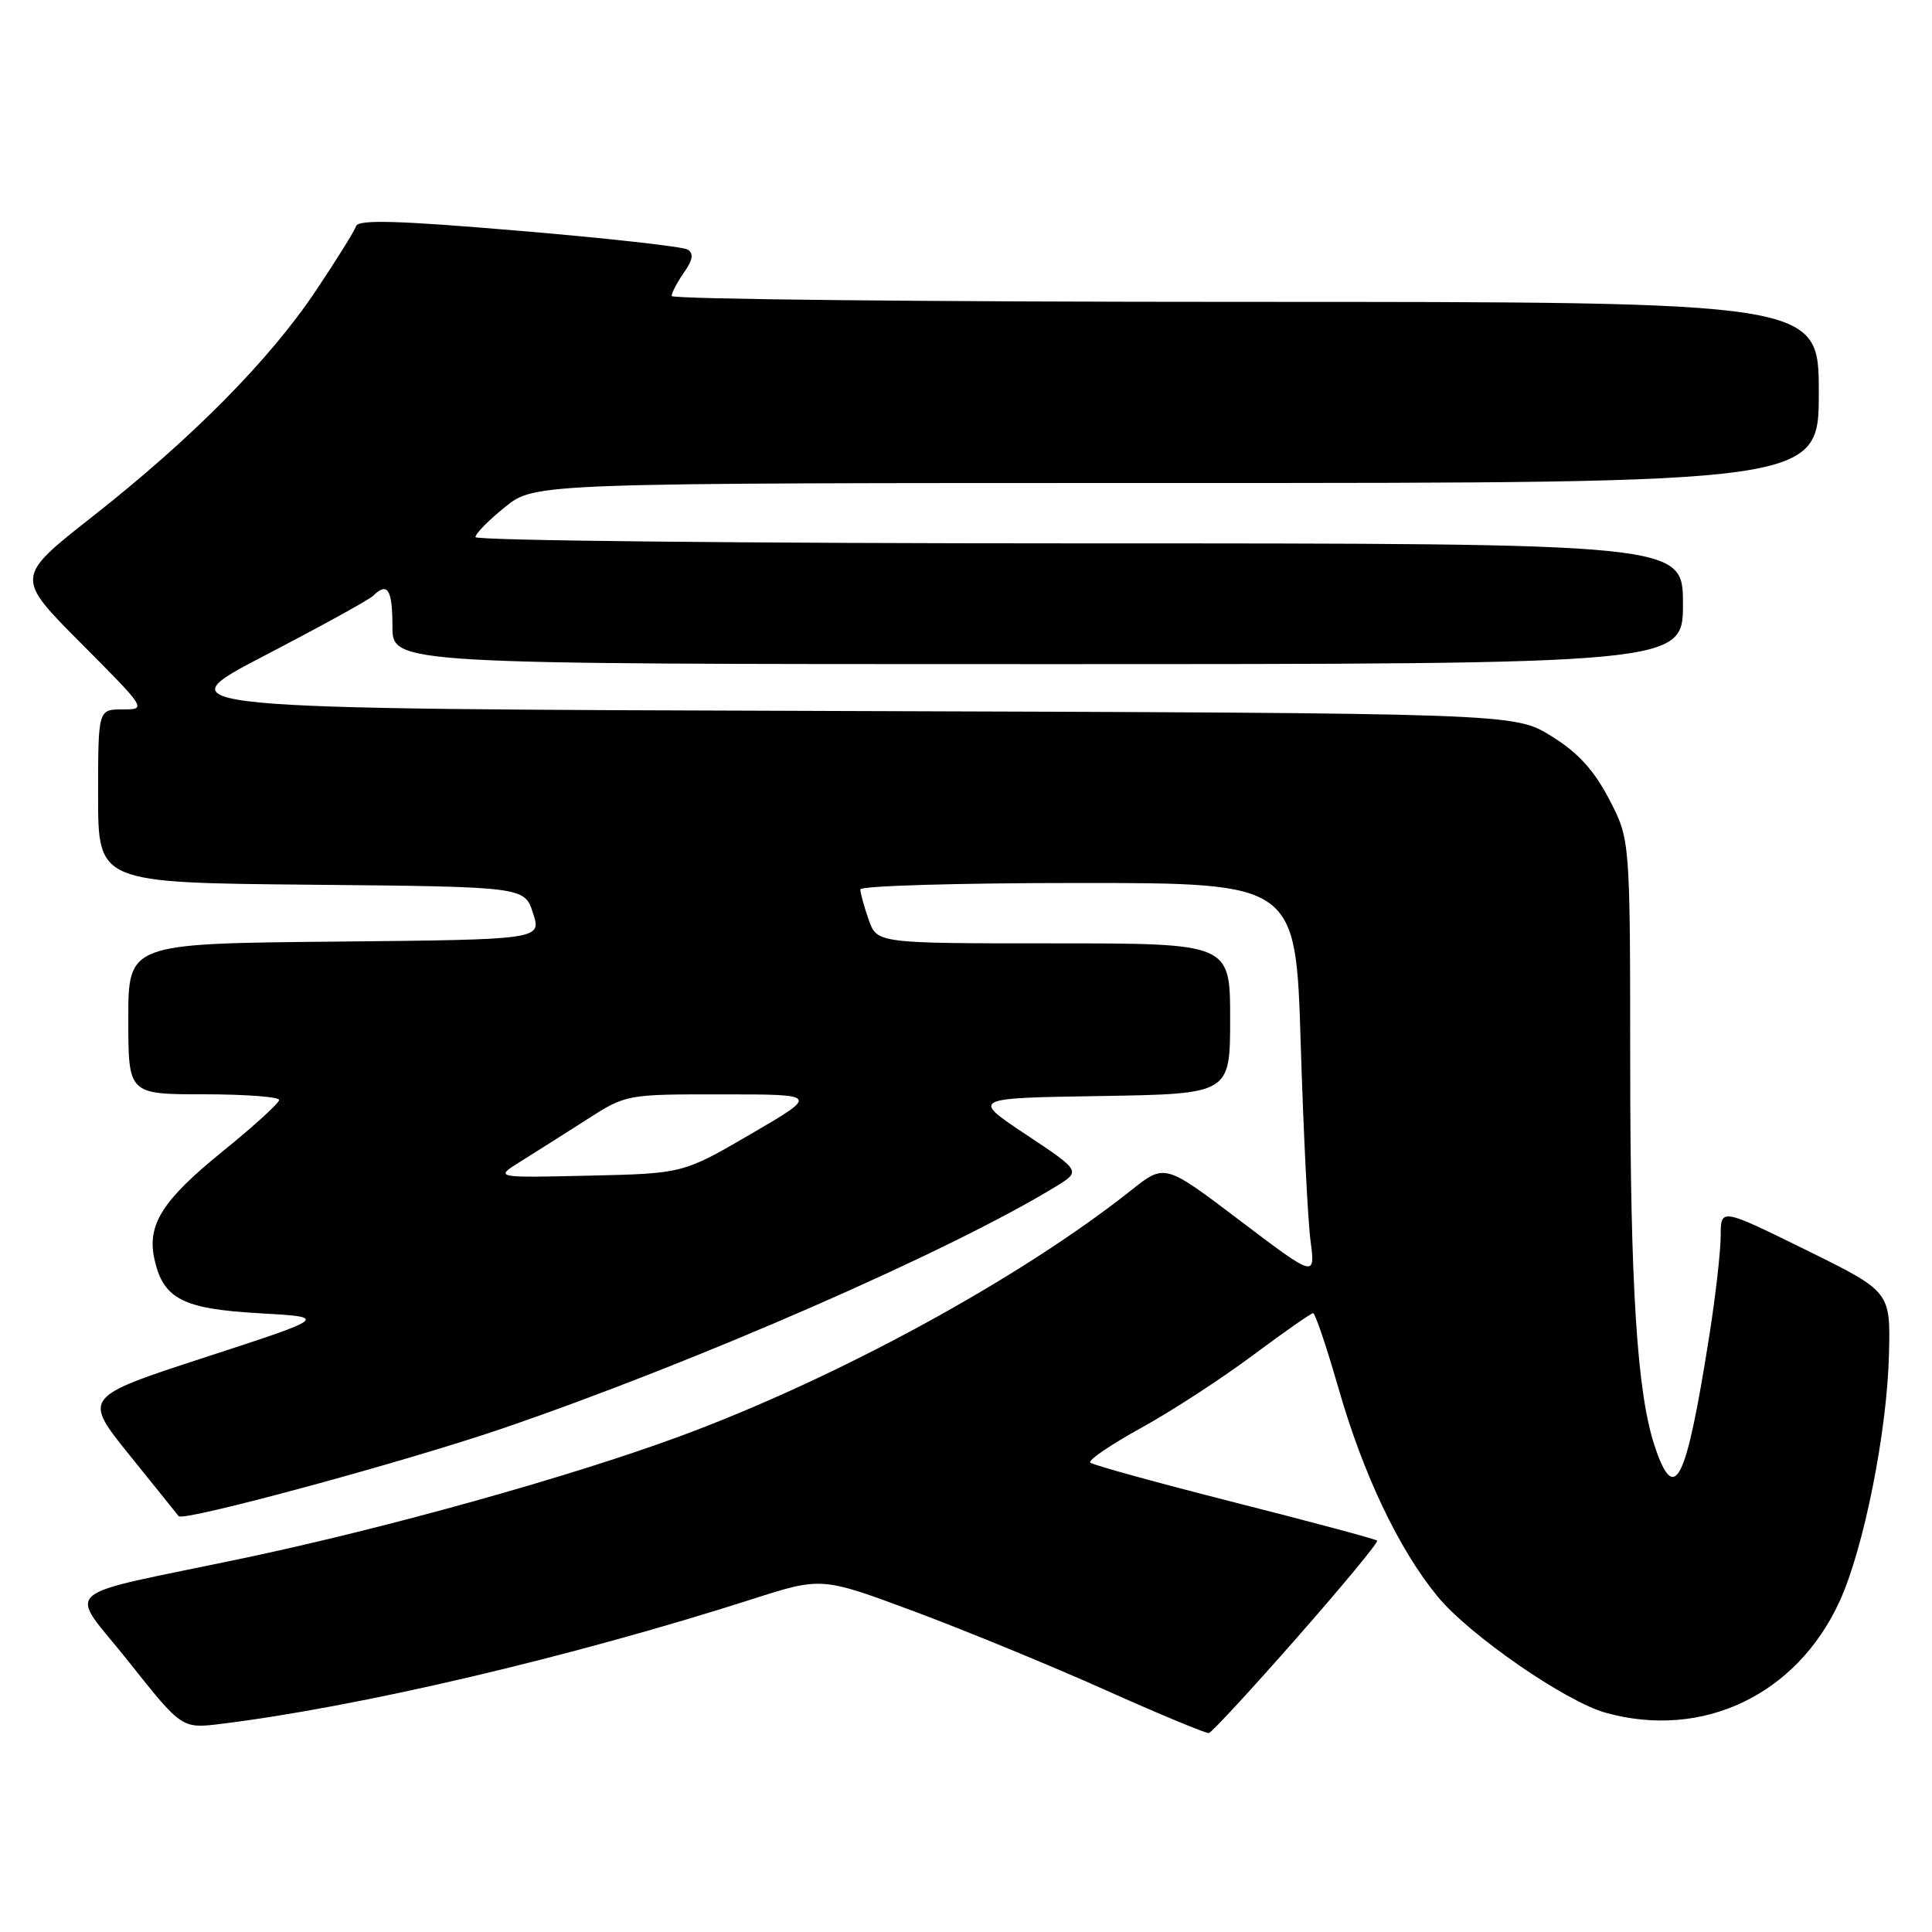 <?xml version="1.0" encoding="UTF-8" standalone="no"?>
<!DOCTYPE svg PUBLIC "-//W3C//DTD SVG 1.1//EN" "http://www.w3.org/Graphics/SVG/1.1/DTD/svg11.dtd" >
<svg xmlns="http://www.w3.org/2000/svg" xmlns:xlink="http://www.w3.org/1999/xlink" version="1.1" viewBox="0 0 256 256">
 <g >
 <path fill="currentColor"
d=" M 171.85 217.00 C 177.89 210.13 182.68 204.34 182.48 204.14 C 182.28 203.94 173.77 201.66 163.57 199.07 C 153.37 196.48 144.77 194.11 144.46 193.80 C 144.15 193.49 147.19 191.42 151.20 189.21 C 155.22 187.00 161.87 182.67 166.00 179.59 C 170.12 176.52 173.72 174.00 174.00 174.00 C 174.27 174.01 175.78 178.47 177.35 183.93 C 180.62 195.35 185.33 205.25 190.46 211.51 C 194.65 216.63 207.43 225.47 212.77 226.95 C 225.60 230.52 238.05 224.60 243.74 212.22 C 246.95 205.25 250.06 189.69 250.30 179.41 C 250.50 171.14 250.50 171.14 239.25 165.60 C 228.00 160.06 228.00 160.06 228.00 163.78 C 227.99 165.83 227.32 171.78 226.49 177.00 C 223.41 196.53 221.91 199.57 219.25 191.60 C 216.92 184.59 216.02 170.53 216.01 140.86 C 216.00 111.23 216.00 111.23 213.21 105.88 C 211.17 101.99 209.08 99.71 205.53 97.52 C 200.66 94.50 200.66 94.50 111.08 94.21 C 21.50 93.93 21.50 93.93 35.00 86.90 C 42.42 83.04 48.93 79.46 49.45 78.94 C 51.35 77.06 52.00 78.10 52.00 83.00 C 52.00 88.00 52.00 88.00 137.50 88.00 C 223.00 88.00 223.00 88.00 223.00 80.00 C 223.00 72.00 223.00 72.00 143.00 72.00 C 99.00 72.00 63.00 71.63 63.00 71.17 C 63.00 70.71 64.77 68.91 66.94 67.17 C 70.88 64.00 70.88 64.00 155.94 64.00 C 241.00 64.00 241.00 64.00 241.00 52.00 C 241.00 40.00 241.00 40.00 165.00 40.00 C 123.20 40.00 89.00 39.65 89.00 39.22 C 89.00 38.79 89.73 37.40 90.63 36.11 C 91.81 34.44 91.94 33.58 91.12 33.07 C 90.49 32.68 80.43 31.56 68.77 30.58 C 52.61 29.21 47.48 29.07 47.18 29.97 C 46.96 30.63 44.56 34.48 41.84 38.54 C 35.70 47.72 25.44 58.09 12.20 68.49 C 2.03 76.49 2.03 76.49 10.74 85.24 C 19.44 93.98 19.45 94.00 16.23 94.00 C 13.00 94.00 13.00 94.00 13.00 105.48 C 13.00 116.97 13.00 116.97 41.25 117.23 C 69.50 117.50 69.50 117.50 70.63 121.00 C 71.76 124.50 71.76 124.50 44.38 124.77 C 17.00 125.03 17.00 125.03 17.00 135.02 C 17.00 145.00 17.00 145.00 27.00 145.00 C 32.50 145.00 37.00 145.34 36.99 145.75 C 36.99 146.16 33.65 149.20 29.58 152.50 C 21.52 159.02 19.46 162.27 20.46 166.83 C 21.62 172.11 24.20 173.44 34.35 174.01 C 43.50 174.53 43.50 174.53 27.24 179.83 C 10.98 185.13 10.98 185.13 17.17 192.82 C 20.58 197.04 23.50 200.68 23.67 200.90 C 24.24 201.67 53.52 193.74 66.49 189.31 C 92.20 180.52 125.90 165.79 139.87 157.24 C 143.24 155.18 143.24 155.18 135.96 150.34 C 128.68 145.50 128.68 145.50 145.84 145.23 C 163.00 144.95 163.00 144.95 163.00 134.98 C 163.00 125.00 163.00 125.00 139.60 125.00 C 116.20 125.00 116.20 125.00 115.10 121.85 C 114.49 120.12 114.00 118.32 114.00 117.85 C 114.00 117.38 126.98 117.00 142.85 117.00 C 171.70 117.00 171.70 117.00 172.35 138.25 C 172.71 149.94 173.29 161.70 173.65 164.40 C 174.29 169.30 174.29 169.30 164.31 161.74 C 154.34 154.18 154.34 154.18 149.92 157.69 C 135.15 169.42 110.84 182.67 89.97 190.36 C 75.44 195.71 51.37 202.43 32.50 206.42 C 6.95 211.80 8.97 209.98 17.13 220.28 C 24.10 229.06 24.10 229.06 29.30 228.42 C 47.60 226.17 75.60 219.60 99.69 211.89 C 108.87 208.95 108.87 208.95 121.19 213.54 C 127.96 216.06 139.35 220.75 146.50 223.95 C 153.65 227.15 159.81 229.71 160.18 229.64 C 160.56 229.56 165.81 223.88 171.85 217.00 Z  M 69.00 153.89 C 70.92 152.69 74.86 150.20 77.73 148.36 C 82.97 145.00 82.97 145.00 95.73 145.01 C 108.50 145.01 108.50 145.01 99.50 150.26 C 90.50 155.50 90.50 155.50 78.00 155.78 C 65.50 156.07 65.50 156.07 69.00 153.89 Z "/>
</g>
</svg>